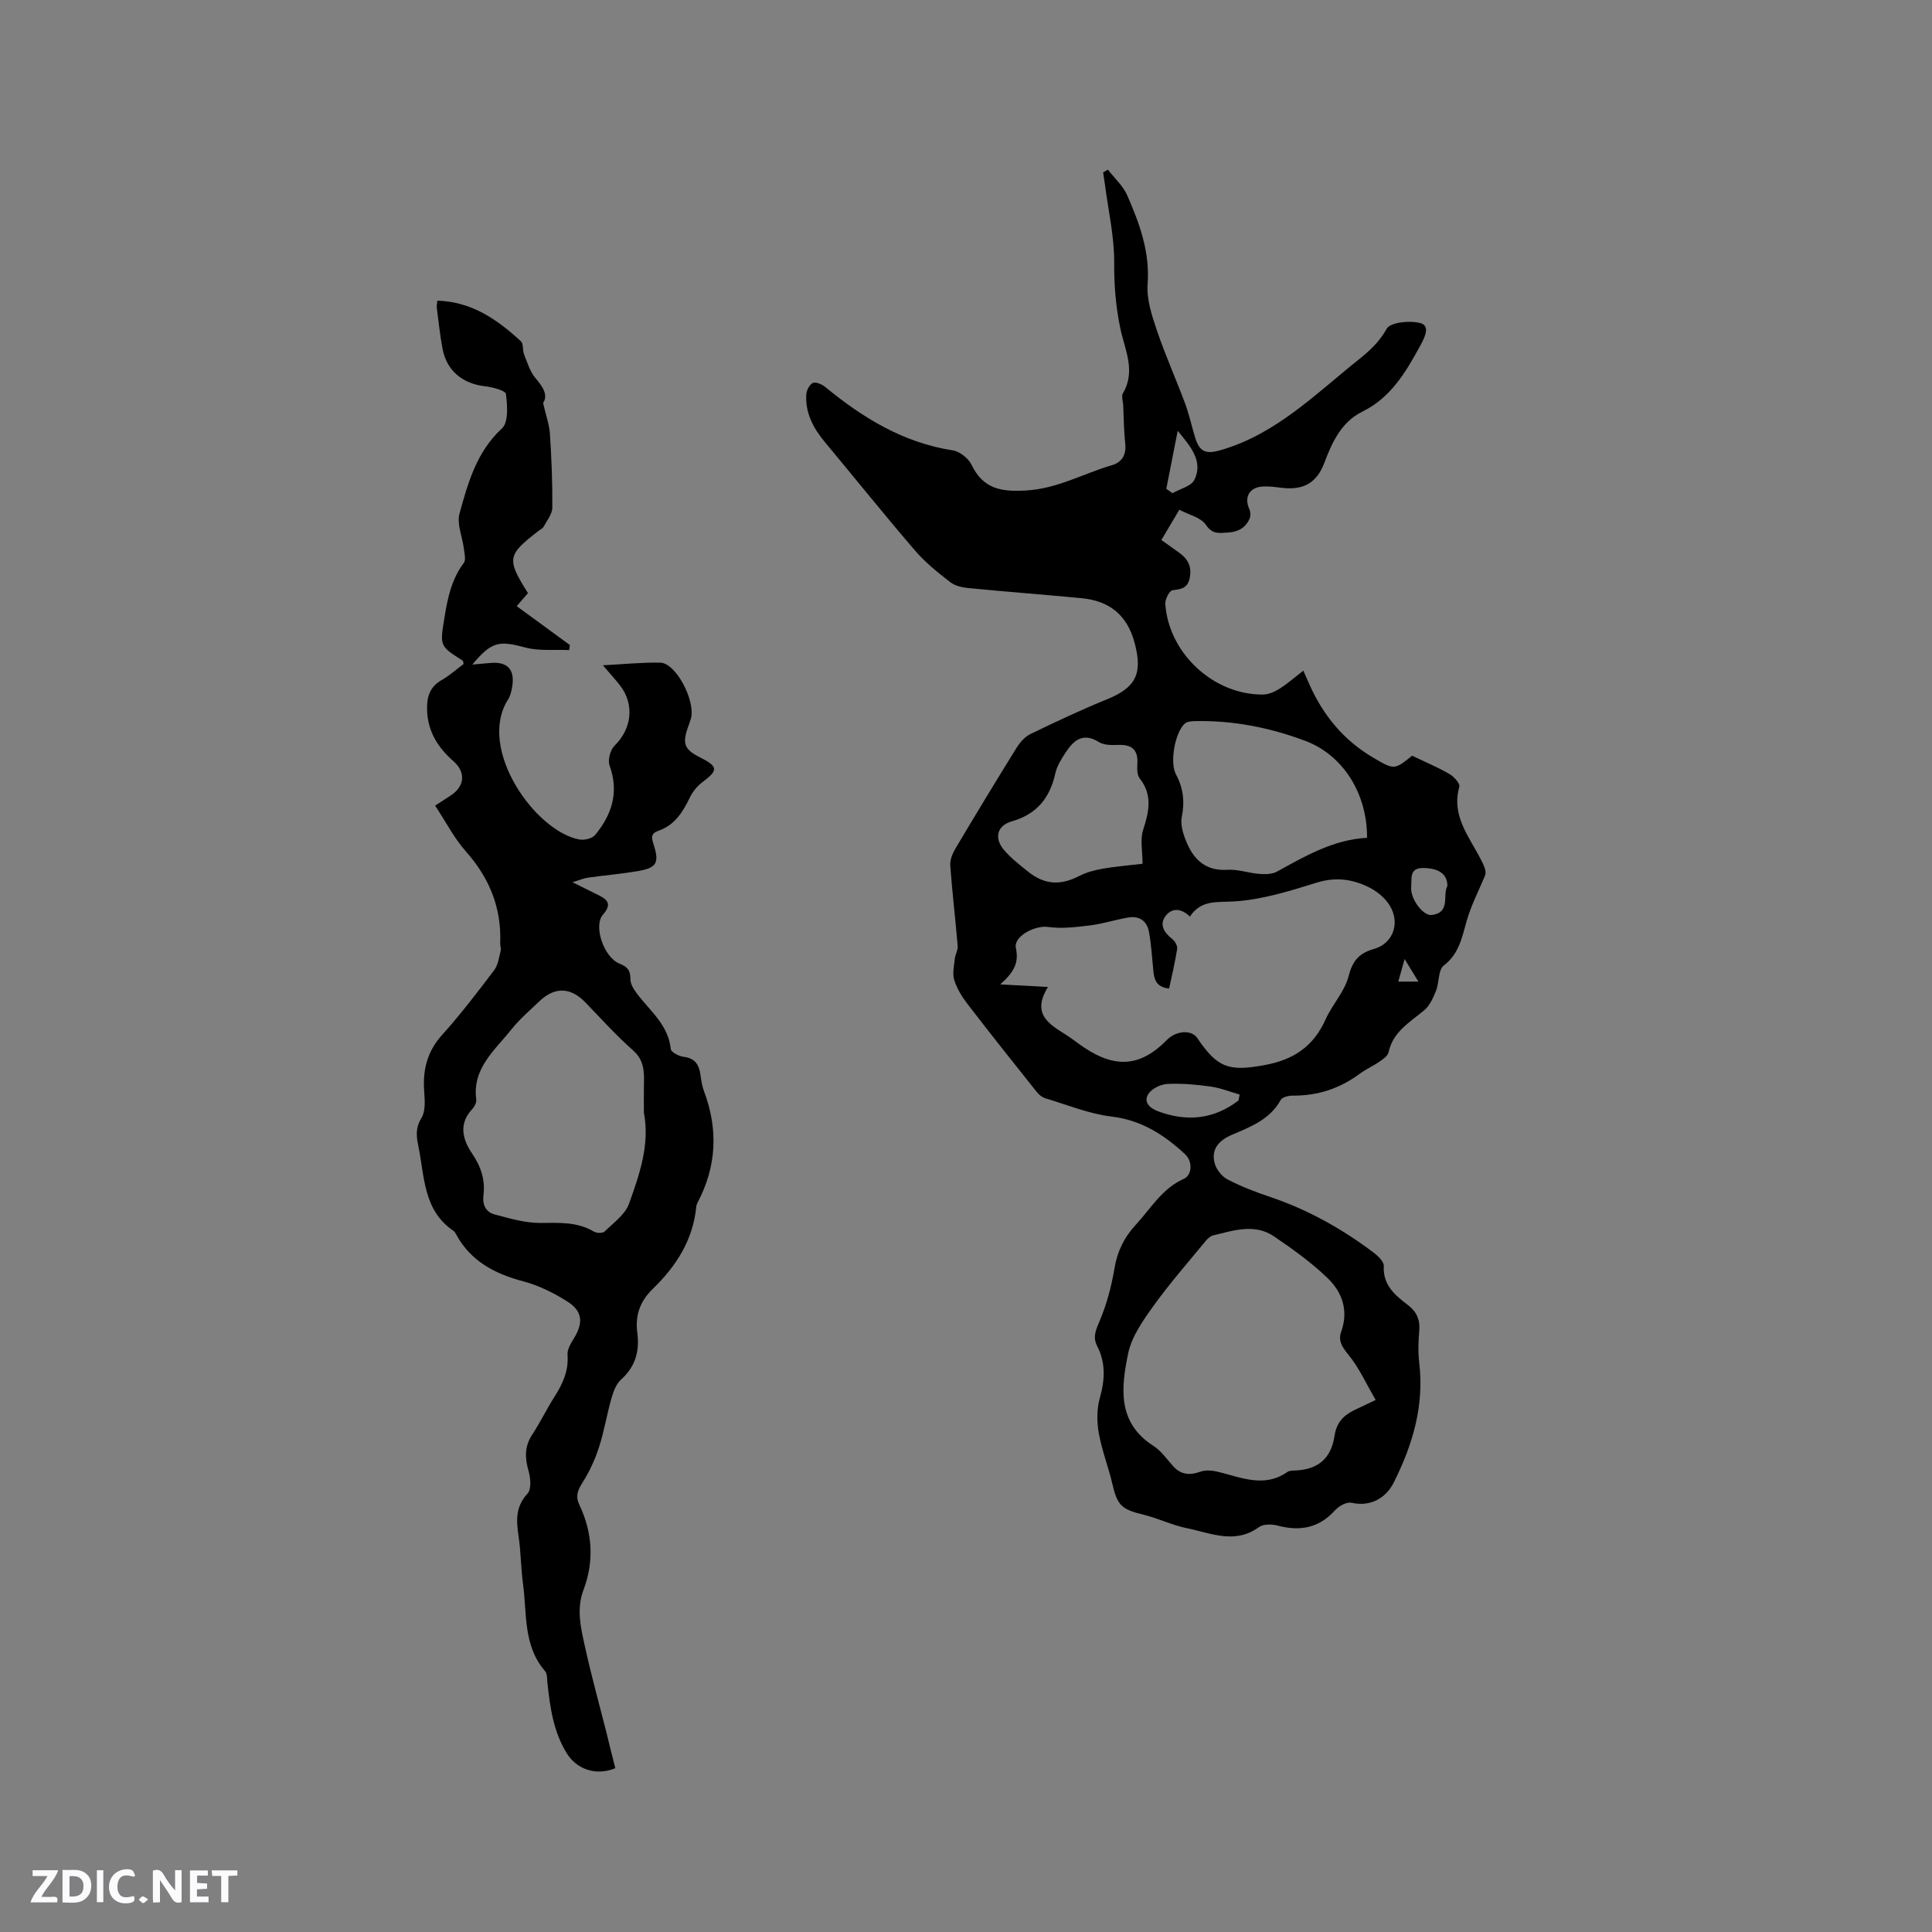 <svg enable-background="new 0 0 400 400" viewBox="0 0 400 400" xmlns="http://www.w3.org/2000/svg"><rect x="0" y="0" width="400" height="400" fill="#808080" stroke="none"/><g fill="#fbfafc"><path d="m37.59 393.81c-.92.31-1.52.05-2-.78-.7-1.2-1.52-2.34-2.47-3.78v4.59c-.55.03-.95.05-1.41.07-.03-.37-.06-.64-.06-.91 0-1.91 0-3.81 0-5.7 1.13-.41 1.77-.03 2.29.91.62 1.11 1.38 2.14 2.31 3.19v-4.2h1.35v6.61z"/><path d="m12.94 393.88v-6.75c1.9.19 3.93-.54 5.37 1.29.8 1.01.78 2.88.03 3.97-1.37 1.97-3.4 1.51-5.4 1.49m1.45-1.22c2.04.12 2.92-.58 2.89-2.21-.03-1.51-.98-2.19-2.89-2z"/><path d="m11.81 393.87h-5.49c.68-2.18 2.47-3.48 3.51-5.45h-3.08v-1.21h5.29c-.71 2.13-2.44 3.48-3.47 5.51.86 0 1.63.04 2.39-.01.79-.05 1.14.21.85 1.16"/><path d="m39.33 393.86v-6.61h3.7v1.07h-2.22v1.52c.68.04 1.34.09 2.07.13v1.07c-.72.05-1.38.09-2.1.14v1.48h2.4v1.19h-3.85z"/><path d="m27.71 388.56c-1.15-.3-2.46-.61-3.1.64-.37.73-.41 1.93-.06 2.67.63 1.35 1.99.93 3.17.68.35.94-.01 1.32-.93 1.46-1.62.25-3.05-.27-3.76-1.48-.73-1.24-.6-3.03.31-4.17.88-1.11 2.71-1.7 4-1.16.32.13.44.74.65 1.12-.1.08-.19.16-.28.24"/><path d="m49.15 387.24v1.07c-.59.02-1.17.05-1.87.08v5.44h-1.48v-5.44h-1.85c-.05-.4-.08-.73-.13-1.15z"/><path d="m20.06 387.21h1.33v6.62h-1.33z"/><path d="m30.68 393.25c-.49.38-.8.79-1.05.76-.32-.05-.6-.45-.9-.7.26-.24.51-.64.8-.67.29-.04.62.3 1.15.61"/></g><path d="m229.38 35.12c1.37 1.78 3.15 3.37 4.02 5.37 2.54 5.81 4.7 11.68 4.2 18.35-.23 3.13.88 6.49 1.92 9.56 1.72 5.1 3.94 10.03 5.82 15.08.85 2.27 1.36 4.66 2.06 6.98.95 3.19 2.3 3.62 5.39 2.72 11.42-3.32 19.54-11.58 28.44-18.68 2.28-1.82 4.34-3.68 5.87-6.44.75-1.35 4.85-1.76 7.02-1.15 2.05.58.84 2.98-.04 4.6-2.98 5.47-6.09 10.79-11.99 13.7-4.46 2.19-6.33 6.47-7.93 10.69-1.68 4.42-4.7 5.62-8.97 5.08-1.26-.16-2.54-.34-3.8-.25-2.76.19-3.85 2.23-2.72 4.71.25.56.28 1.42.03 1.98-.86 1.9-2.42 2.73-4.52 2.84-1.79.1-3.16.42-4.53-1.62-1.01-1.51-3.49-2.04-5.48-3.1-1.34 2.25-2.46 4.13-3.72 6.26 1.28.92 2.45 1.76 3.64 2.6 1.79 1.26 2.68 2.81 2.25 5.15-.4 2.2-1.71 2.44-3.58 2.65-.62.07-1.56 1.87-1.5 2.82.7 10.25 10 18.86 20.24 18.78 1.16-.01 2.43-.59 3.45-1.23 1.6-1.01 3.04-2.29 4.89-3.72.49 1.11.9 2.03 1.3 2.94 2.85 6.37 7.09 11.51 13.16 15.07 4.37 2.56 4.37 2.57 8.07-.4 2.74 1.32 5.32 2.4 7.72 3.79.93.54 2.24 1.98 2.05 2.63-1.7 6.02 2.02 10.3 4.43 15.02.62 1.21 1.25 2.42.9 3.36-1.29 3.1-2.86 6.12-3.79 9.33-1 3.46-1.55 6.85-4.77 9.32-1.17.9-.92 3.51-1.6 5.22-.58 1.45-1.29 3.07-2.44 4.03-2.99 2.5-6.47 4.43-7.39 8.72-.16.76-1.17 1.43-1.92 1.95-1.3.9-2.79 1.54-4.06 2.49-4.13 3.07-8.73 4.56-13.88 4.52-.84-.01-2.14.31-2.47.9-2.24 4.06-6.24 5.56-10.12 7.22-2.66 1.14-4.32 2.95-3.55 5.87.34 1.29 1.48 2.74 2.65 3.35 2.8 1.46 5.79 2.61 8.8 3.62 7.81 2.63 14.89 6.59 21.44 11.52.93.7 2.18 1.89 2.13 2.8-.21 3.9 2.27 6 4.88 7.98 1.9 1.43 2.66 3.07 2.46 5.42-.19 2.21-.26 4.48 0 6.67 1.05 8.87-1.36 16.93-5.27 24.73-1.69 3.38-4.93 5.05-8.71 4.22-.55-.12-1.26.07-1.79.33-.65.32-1.28.79-1.77 1.33-3.27 3.58-7.2 4.27-11.76 3.06-1.21-.32-2.98-.35-3.88.31-4.99 3.63-9.99 1.22-14.92.23-3.05-.61-5.93-2.06-8.97-2.79-4.58-1.11-5.44-1.92-6.49-6.47-.81-3.49-2.16-6.87-2.78-10.39-.42-2.36-.44-5.01.2-7.29 1.06-3.76 1.26-7.26-.54-10.77-.91-1.77-.37-3.14.41-4.96 1.52-3.53 2.54-7.36 3.18-11.17.59-3.51 1.98-6.35 4.35-8.92 3.13-3.39 5.46-7.55 9.97-9.56 1.77-.79 1.89-3.62.29-5.11-4.33-4.01-9.02-7.06-15.23-7.8-4.65-.56-9.15-2.42-13.7-3.78-.66-.2-1.32-.73-1.76-1.28-4.82-6.05-9.63-12.09-14.34-18.22-1.15-1.49-2.2-3.2-2.76-4.97-.42-1.33-.04-2.93.11-4.4.09-.9.67-1.79.6-2.65-.47-5.56-1.13-11.11-1.54-16.67-.08-1.14.45-2.47 1.06-3.5 4.17-7.01 8.39-13.99 12.7-20.92.69-1.11 1.71-2.26 2.85-2.81 5.23-2.53 10.49-5.01 15.87-7.2 6.01-2.44 7.38-5.37 5.69-11.68-1.56-5.8-5.24-8.69-10.98-9.24-7.79-.75-15.6-1.33-23.39-2.09-1.3-.13-2.8-.45-3.79-1.22-2.58-2.01-5.19-4.08-7.3-6.55-6.35-7.39-12.46-15-18.69-22.49-2.38-2.86-4.05-6-3.83-9.8.05-.87.67-2.11 1.36-2.41.64-.27 1.9.28 2.58.84 7.79 6.4 16.16 11.53 26.38 13.11 1.45.22 3.25 1.65 3.9 2.99 2.42 5 6.09 5.62 11.3 5.32 6.5-.38 11.88-3.52 17.8-5.25 2.01-.58 2.97-2.14 2.72-4.43-.29-2.63-.3-5.29-.42-7.94-.04-.85-.42-1.9-.06-2.51 2.74-4.64.36-9.07-.55-13.48-.93-4.48-1.29-8.88-1.26-13.49.04-5.43-1.22-10.87-1.92-16.3-.11-.82-.25-1.64-.37-2.46.35-.18.67-.38.99-.57zm-12.41 169.22c-3.43 5.56.17 7.66 3.66 9.85 1.34.85 2.58 1.86 3.9 2.74 6.55 4.34 11.71 3.84 17.08-1.63 1.91-1.95 5.1-2.14 6.28-.38 4.23 6.31 6.69 6.91 13.91 5.6 6.04-1.1 10.15-3.88 12.65-9.47 1.37-3.06 3.92-5.72 4.74-8.87.82-3.18 2.1-4.8 5.21-5.69 4.35-1.23 5.7-5.97 2.87-9.68-.99-1.29-2.43-2.41-3.89-3.13-3.39-1.67-6.84-2.15-10.72-.95-5.61 1.74-11.38 3.55-17.17 3.9-3.58.22-6.82-.37-9.13 3.14-1.98-1.93-3.94-1.72-5.14.01s-.15 3.36 1.47 4.62c.56.44 1.13 1.42 1.03 2.06-.43 2.76-1.09 5.48-1.67 8.21-2.9-.33-3.11-2.13-3.29-3.97-.26-2.62-.41-5.26-.89-7.84-.4-2.16-1.98-3.28-4.21-2.91-2.7.45-5.34 1.32-8.05 1.65-2.87.36-5.85.71-8.67.31-2.57-.36-7.14 1.89-6.61 4.37.67 3.1-.45 5.05-3.24 7.53 3.56.18 6.3.33 9.88.53zm67.85 85.51c-1.93-3.29-3.43-6.69-5.71-9.45-1.31-1.59-2.08-2.87-1.43-4.69 1.56-4.34.22-8.15-2.76-11.04-3.37-3.26-7.25-6.04-11.15-8.69-4.01-2.72-8.36-1.23-12.57-.21-.56.14-1.13.62-1.51 1.08-3.67 4.46-7.49 8.82-10.86 13.5-2.17 3.02-4.53 6.36-5.26 9.87-1.44 6.99-2.33 14.3 5.23 19.13 1.56 1 2.72 2.66 3.98 4.09 1.62 1.86 3.44 2.08 5.71 1.27 1.06-.38 2.42-.29 3.55-.02 4.84 1.14 9.63 3.46 14.51.06.46-.32 1.22-.28 1.84-.31 4.5-.26 7.21-2.47 7.91-7.16.4-2.67 1.78-4.18 3.97-5.27 1.32-.64 2.65-1.25 4.55-2.16zm-1.79-116.39c.06-9.07-4.9-17.11-12.78-20.07-7.35-2.76-15.02-4.28-22.94-4.09-.69.02-1.57.1-2.03.52-2.02 1.87-3.14 8.04-1.8 10.53 1.53 2.85 1.83 5.63 1.19 8.83-.34 1.71.39 3.83 1.14 5.53 1.55 3.5 4.06 5.65 8.32 5.37 2.16-.14 4.38.68 6.58.85 1.21.09 2.64.09 3.65-.46 5.92-3.27 11.77-6.65 18.67-7.01zm-46.48 5.37c0-2.63-.52-4.98.11-6.96 1.22-3.78 2.03-7.23-.7-10.72-.56-.71-.54-2.02-.48-3.04.18-2.93-1.19-3.99-3.99-3.88-1.33.05-2.92.06-3.97-.59-3.38-2.11-5.29-.29-6.96 2.26-.86 1.31-1.74 2.74-2.07 4.23-1.13 5.09-3.84 8.45-9.03 9.93-3.03.87-3.67 3.44-1.63 5.87 1.41 1.68 3.2 3.07 4.93 4.46 3.51 2.83 6.77 2.99 10.73.95 1.46-.75 3.14-1.19 4.78-1.48 2.68-.46 5.42-.69 8.28-1.03zm19.86 49.02c.08-.41.16-.82.25-1.23-2-.57-3.96-1.38-6-1.66-2.96-.41-5.99-.69-8.97-.54-1.38.07-3.21.96-3.93 2.07-1.09 1.67.31 2.95 1.95 3.57 5.97 2.24 11.58 1.71 16.7-2.21zm43.25-44.4c.02-2.51-1.8-3.71-5.03-3.74-2.94-.03-2.3 2.33-2.46 3.86-.26 2.47 2.46 6.09 4.24 5.87 4.04-.5 2.18-4.17 3.25-5.99zm-58.19-82.24c.43.3.86.6 1.29.9 1.56-.91 3.9-1.44 4.54-2.79 1.81-3.81-.67-6.73-3.47-10.13-.86 4.38-1.61 8.2-2.36 12.02zm52.19 102.02c-.99-1.62-1.74-2.85-2.85-4.67-.56 1.99-.91 3.24-1.31 4.67z" fill="#010000"/><path d="m127.39 366.09c-4.06 1.68-8.05.16-10.06-3.11-2.77-4.51-3.44-9.48-3.99-14.55-.09-.83-.02-1.89-.49-2.44-4.58-5.28-3.72-11.91-4.57-18.1-.44-3.25-.43-6.57-.91-9.81-.48-3.23-.69-6.11 1.84-8.84.83-.89.65-3.2.23-4.66-.78-2.71-.87-5.09.74-7.54 1.68-2.56 3.02-5.35 4.67-7.94 1.68-2.65 2.9-5.31 2.65-8.6-.09-1.1.69-2.38 1.33-3.42 1.95-3.16 1.81-5.61-1.34-7.6-2.81-1.78-5.94-3.34-9.14-4.19-5.9-1.56-10.85-4.14-13.88-9.66-.15-.28-.31-.6-.55-.77-6.36-4.29-6-11.36-7.33-17.72-.41-1.95-.56-3.69.67-5.68.88-1.43.69-3.69.56-5.55-.32-4.45.64-8.25 3.75-11.69 3.83-4.24 7.3-8.82 10.76-13.38.8-1.06.98-2.63 1.33-3.99.13-.48-.12-1.05-.1-1.58.29-7.33-2.24-13.51-7.11-19-2.43-2.74-4.14-6.12-6.36-9.47 1.25-.82 2.28-1.48 3.31-2.16 2.83-1.9 3.06-4.77.48-7.04-3.24-2.85-5.35-6.19-5.46-10.68-.06-2.66.56-4.71 3.02-6.12 1.64-.93 3.06-2.23 4.54-3.33-.09-.34-.07-.63-.19-.7-4.84-3.06-4.72-3.04-3.75-9.02.65-4.01 1.47-7.86 3.99-11.21.48-.64.12-1.99 0-3-.3-2.43-1.49-5.07-.89-7.23 1.76-6.36 3.52-12.76 8.79-17.62 1.37-1.27 1.12-4.74.82-7.11-.09-.73-2.79-1.43-4.35-1.61-4.63-.53-7.92-3.21-8.78-7.77-.53-2.81-.82-5.66-1.19-8.5-.05-.39.06-.81.12-1.45 7.15.21 12.43 3.93 17.3 8.41.57.52.3 1.86.65 2.72.69 1.71 1.24 3.61 2.4 4.95 1.62 1.88 2.59 3.56 1.54 5.1.6 2.62 1.3 4.51 1.42 6.44.33 5.08.54 10.17.49 15.25-.01 1.32-1.12 2.65-1.8 3.93-.18.34-.64.54-.97.8-6.59 5.08-6.73 5.84-2.27 12.95-.71.82-1.45 1.68-2.33 2.7 3.7 2.71 7.35 5.37 11 8.04-.05.35-.1.7-.14 1.05-3.03-.14-6.2.24-9.07-.53-5.46-1.46-6.96-1.28-10.98 3.53 1.47-.13 2.64-.24 3.81-.34 3.47-.29 5.02 1.38 4.45 4.88-.15.93-.38 1.93-.87 2.71-6.46 10.14 5.6 27.3 14.8 28.97 1.01.18 2.62-.2 3.22-.92 3.48-4.21 5.01-8.87 3.01-14.39-.41-1.13.14-3.25 1.02-4.11 3.58-3.48 4.2-8.58 1.1-12.53-.96-1.22-2.01-2.37-3.5-4.12 4.42-.23 8.17-.63 11.91-.54 3.19.08 7.29 7.86 6.31 11.55-.16.61-.4 1.2-.61 1.8-1.21 3.45-.75 4.61 2.46 6.24 3.82 1.93 3.84 2.68.51 5.16-1.06.79-1.99 1.95-2.57 3.14-1.47 3.04-3.16 5.77-6.56 6.93-1.79.61-1.28 1.77-.88 3.07 1.11 3.59.51 4.6-3.35 5.26-3.44.59-6.93.88-10.39 1.37-.8.11-1.56.46-3.14.93 2.13 1.06 3.59 1.8 5.07 2.52 1.94.94 3.33 1.81 1.25 4.19-2.05 2.34.2 8.89 3.43 10.15 1.64.64 2.27 1.42 2.25 3.21-.01 1.01.71 2.14 1.37 3.02 2.71 3.58 6.48 6.46 6.99 11.46.06.64 1.68 1.49 2.65 1.6 2.35.28 3.2 1.62 3.49 3.72.16 1.15.33 2.33.74 3.41 2.96 7.88 2.62 15.55-1.32 23.02-.15.28-.26.6-.29.91-.67 6.9-4.19 12.33-9 16.99-2.68 2.59-3.68 5.54-3.2 9.13.5 3.79-.41 6.99-3.38 9.66-1 .9-1.58 2.46-1.97 3.83-.96 3.36-1.5 6.84-2.58 10.15-.83 2.56-1.98 5.08-3.42 7.34-1.02 1.59-1.49 2.85-.65 4.6 2.72 5.73 3.1 11.67.86 17.6-1.53 4.07-.53 7.97.32 11.85 1.29 5.87 2.9 11.67 4.38 17.5.59 2.46 1.21 4.92 1.88 7.58zm5.92-135.74c0-1.91-.03-3.81.01-5.72.06-2.65.11-5.08-2.27-7.18-3.49-3.07-6.61-6.56-9.85-9.91-3.07-3.16-6.32-3.29-9.51-.25-1.99 1.9-4.12 3.71-5.82 5.85-3.4 4.3-8.12 8.01-7.27 14.51.08.62-.37 1.49-.84 1.99-2.91 3.11-1.93 6.37.02 9.24 1.83 2.71 2.71 5.45 2.31 8.61-.25 1.98.53 3.48 2.33 3.95 3.11.82 6.31 1.78 9.47 1.76 3.86-.03 7.58-.28 11.07 1.79.57.34 1.83.37 2.22-.02 1.84-1.8 4.26-3.52 5.06-5.77 2.15-6.03 4.34-12.2 3.07-18.85z" fill="#010000"/></svg>